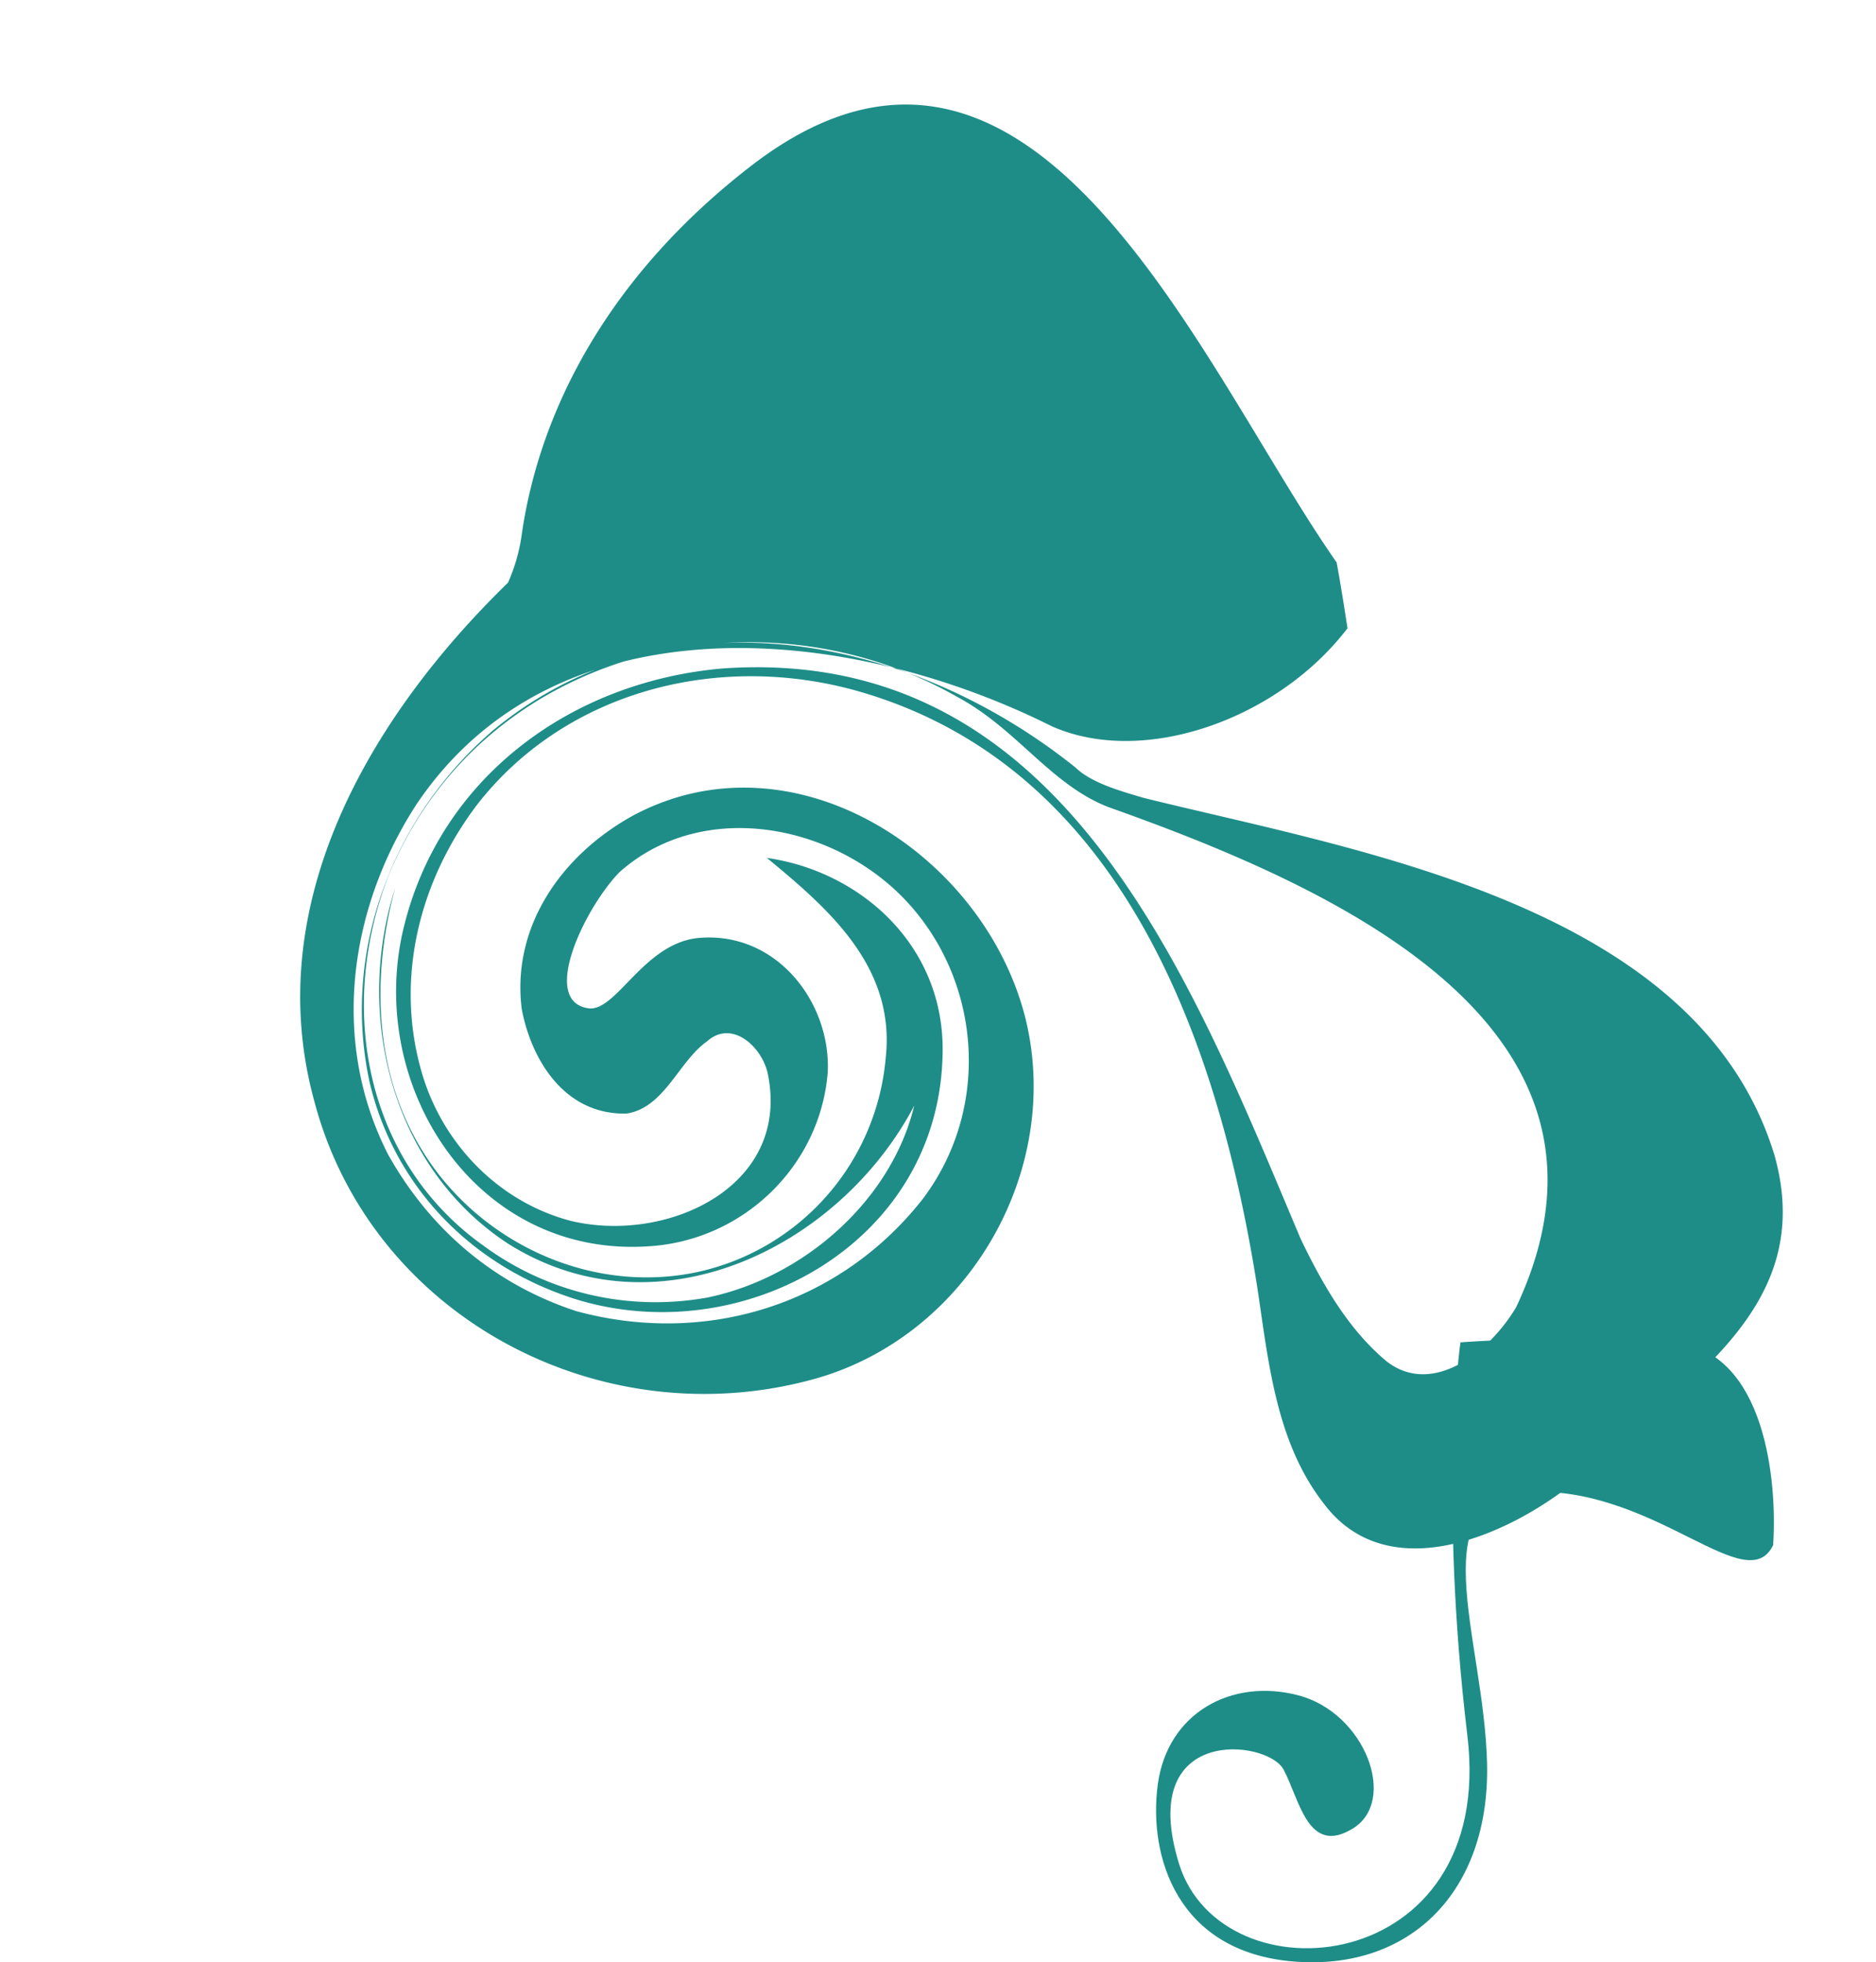 <svg xmlns="http://www.w3.org/2000/svg" width="423.51" height="442.713" viewBox="0 0 423.51 442.713">
  <g id="Groupe_139" data-name="Groupe 139" transform="translate(-595.282 135.925)">
    <path id="Tracé_16" data-name="Tracé 16" d="M1540.089,882.739c.964-14.165-1.647-43.672-22.276-45.762s-48.31,0-48.31,0-4.961,34.209,1.567,88.785-55.456,60.127-65.118,28.791,19.942-28.007,23.6-21.218,5.484,19.585,15.668,13.318,2.792-26.05-12.273-30.03-29.6,3.917-31.774,20.107,4.355,37.836,30.729,39.94,44.229-15.912,43.609-44.582-15.929-61.425,11.49-61.425S1534.164,894.815,1540.089,882.739Z" transform="translate(-544.52 -670.048)" fill="#1e8d88"/>
    <path id="Tracé_17" data-name="Tracé 17" d="M278.809,487.517c0,53.5-23.72,152.759,56.841,149.1,40.281-1.829,70.359-17.46,89.893-38.081a40.388,40.388,0,0,1,9.049-7.417c42.974-6.937,87.505-27.267,102.994-70.83,17.425-47.436-9.681-99.712-57.116-116.169-33.883-11.617-72.606,6.776-85.191,39.691-13.553,35.819,5.808,83.254,46.468,88.095,18.393,1.936,36.787-4.84,45.5-21.3,4.84-10.649,5.809-25.17-5.808-32.914-7.745-3.872-16.457,2.9-24.2,2.9-7.745.968-9.681-8.713-6.777-14.521,10.649-23.234,40.659-17.425,55.18-.968,10.649,12.585,13.553,30.01,8.713,45.5-6.776,21.3-24.2,36.787-45.5,43.563-31.946,9.681-65.829-3.872-86.159-30.01-37.755-48.4-19.361-111.329,4.84-160.7,7.745-15.489,16.457-30.978,15.489-48.4-.968-24.2-30.978-30.01-51.308-28.074-32.915,3.872-65.452,1.312-77.069,34.226-18.393,56.148,37.377,110.017,70.292,147.772,3.872,4.84,7.745,9.681,8.713,14.521,13.553,46.468,52.276,86.159,102.616,82.286,30.01-2.9,57.116-21.3,68.733-49.372,8.713-22.266,4.84-46.468-9.681-65.829-24.2-31.947-75.51-37.755-100.68-1.936-13.553,19.361-7.745,43.563,7.745,58.084-4.84-17.425-9.681-36.787,3.872-52.276a54.26,54.26,0,0,1,61.957-15.489c21.3,8.713,34.851,30.01,35.819,52.276.968,23.234-11.617,43.563-29.042,58.084,24.2-18.393,36.787-51.308,25.17-80.35-15.489-36.787-60.989-43.563-92.935-27.106,16.457-14.521,42.6-17.425,62.925-8.713A65.562,65.562,0,0,1,525,471.886c10.649,30.01-2.9,61.957-30.01,80.35-46.468,30.01-106.488,6.777-128.754-40.659-6.777-13.553-5.808-28.074-13.553-39.691-30.978-43.563-71.638-110.361-10.649-145.211,10.649-4.84,27.106-5.808,30.978,6.777,2.9,10.649,1.936,22.266,0,33.883C359.46,430.259,340.1,507.7,405.928,547.4c30.01,17.425,66.8,16.457,92.935-6.777,27.106-24.2,29.042-69.7-3.872-90.031-18.393-11.617-42.6-7.745-56.148,8.713-9.681,12.585-8.713,32.915,6.776,41.627,10.649,5.808,24.2-2.9,29.042.968,8.713,7.745-12.585,19.362-23.234,21.3-25.17,2.9-46.468-19.362-49.372-43.563s11.617-48.4,35.819-56.148c29.042-8.713,59.053.968,78.414,24.2,11.617,15.489,16.457,33.883,14.521,53.244-3.872,28.074-24.2,50.34-50.34,60.989-52.276,20.33-102.616-21.3-127.786-67.765-11.617-19.361-42.6-28.074-67.349-20.224C281.118,482.39,278.809,487.517,278.809,487.517Z" transform="matrix(-0.819, 0.574, -0.574, -0.819, 1405.203, 230.196)" fill="#1e8d88"/>
  </g>
</svg>
